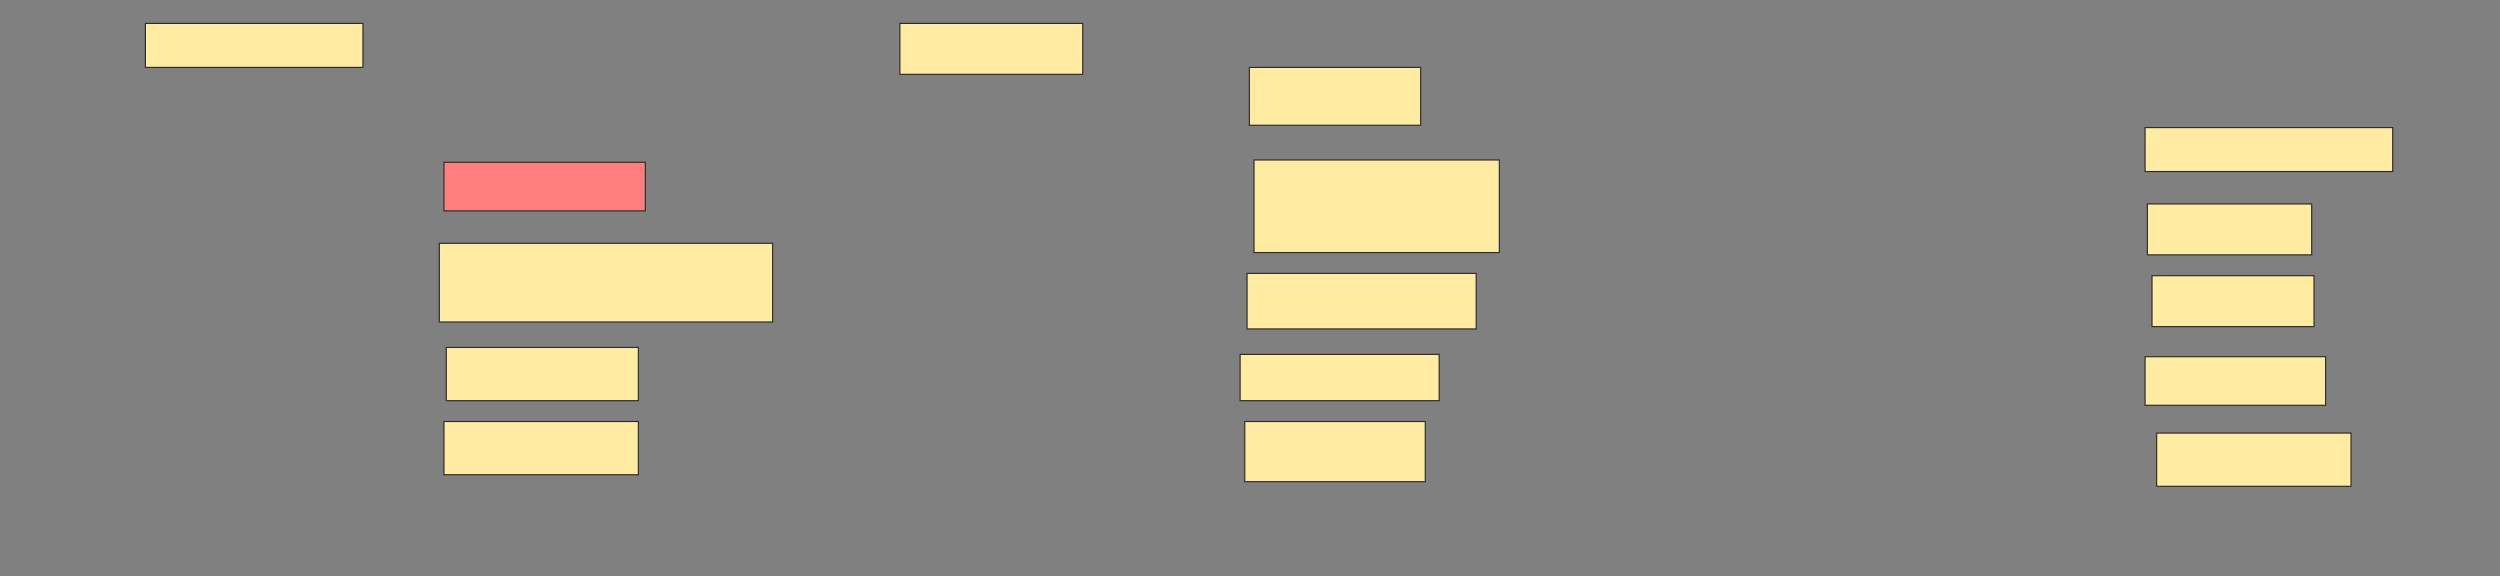 <svg xmlns="http://www.w3.org/2000/svg" width="2118" height="488">
 <rect width="100%" height="100%" fill="#808080" stroke="none"/>
 <!-- Created with Image Occlusion Enhanced -->
 <g>
  <title>Labels</title>
 </g>
 <g>
  <title>Masks</title>
  <rect id="70700b4ffab54e638633892213112c9e-ao-1" height="37.255" width="184.314" y="19.843" x="123.176" stroke="#2D2D2D" fill="#FFEBA2"/>
  <rect id="70700b4ffab54e638633892213112c9e-ao-2" height="41.176" width="170.588" y="137.49" x="376.118" stroke="#2D2D2D" fill="#FF7E7E" class="qshape"/>
  <rect id="70700b4ffab54e638633892213112c9e-ao-3" height="43.137" width="154.902" y="19.843" x="762.392" stroke="#2D2D2D" fill="#FFEBA2"/>
  <rect id="70700b4ffab54e638633892213112c9e-ao-4" height="66.667" width="282.353" y="206.118" x="372.196" stroke="#2D2D2D" fill="#FFEBA2"/>
  <rect id="70700b4ffab54e638633892213112c9e-ao-5" height="49.02" width="145.098" y="57.098" x="1058.47" stroke="#2D2D2D" fill="#FFEBA2"/>
  <rect id="70700b4ffab54e638633892213112c9e-ao-6" height="45.098" width="162.745" y="294.353" x="378.078" stroke="#2D2D2D" fill="#FFEBA2"/>
  <rect id="70700b4ffab54e638633892213112c9e-ao-7" height="78.431" width="207.843" y="135.529" x="1062.392" stroke="#2D2D2D" fill="#FFEBA2"/>
  <rect id="70700b4ffab54e638633892213112c9e-ao-8" height="45.098" width="164.706" y="357.098" x="376.118" stroke="#2D2D2D" fill="#FFEBA2"/>
  <rect id="70700b4ffab54e638633892213112c9e-ao-9" height="37.255" width="209.804" y="108.078" x="1817.294" stroke="#2D2D2D" fill="#FFEBA2"/>
  <rect id="70700b4ffab54e638633892213112c9e-ao-10" height="47.059" width="194.118" y="231.608" x="1056.51" stroke="#2D2D2D" fill="#FFEBA2"/>
  <rect id="70700b4ffab54e638633892213112c9e-ao-11" height="43.137" width="139.216" y="172.784" x="1819.255" stroke="#2D2D2D" fill="#FFEBA2"/>
  <rect id="70700b4ffab54e638633892213112c9e-ao-12" height="39.216" width="168.627" y="300.235" x="1050.627" stroke="#2D2D2D" fill="#FFEBA2"/>
  <rect id="70700b4ffab54e638633892213112c9e-ao-13" height="43.137" width="137.255" y="233.569" x="1823.176" stroke="#2D2D2D" fill="#FFEBA2"/>
  <rect id="70700b4ffab54e638633892213112c9e-ao-14" height="45.098" width="164.706" y="366.902" x="1827.098" stroke="#2D2D2D" fill="#FFEBA2"/>
  <rect id="70700b4ffab54e638633892213112c9e-ao-15" height="50.98" width="152.941" y="357.098" x="1054.549" stroke="#2D2D2D" fill="#FFEBA2"/>
  <rect id="70700b4ffab54e638633892213112c9e-ao-16" height="41.176" width="152.941" y="302.196" x="1817.294" stroke="#2D2D2D" fill="#FFEBA2"/>
 </g>
</svg>